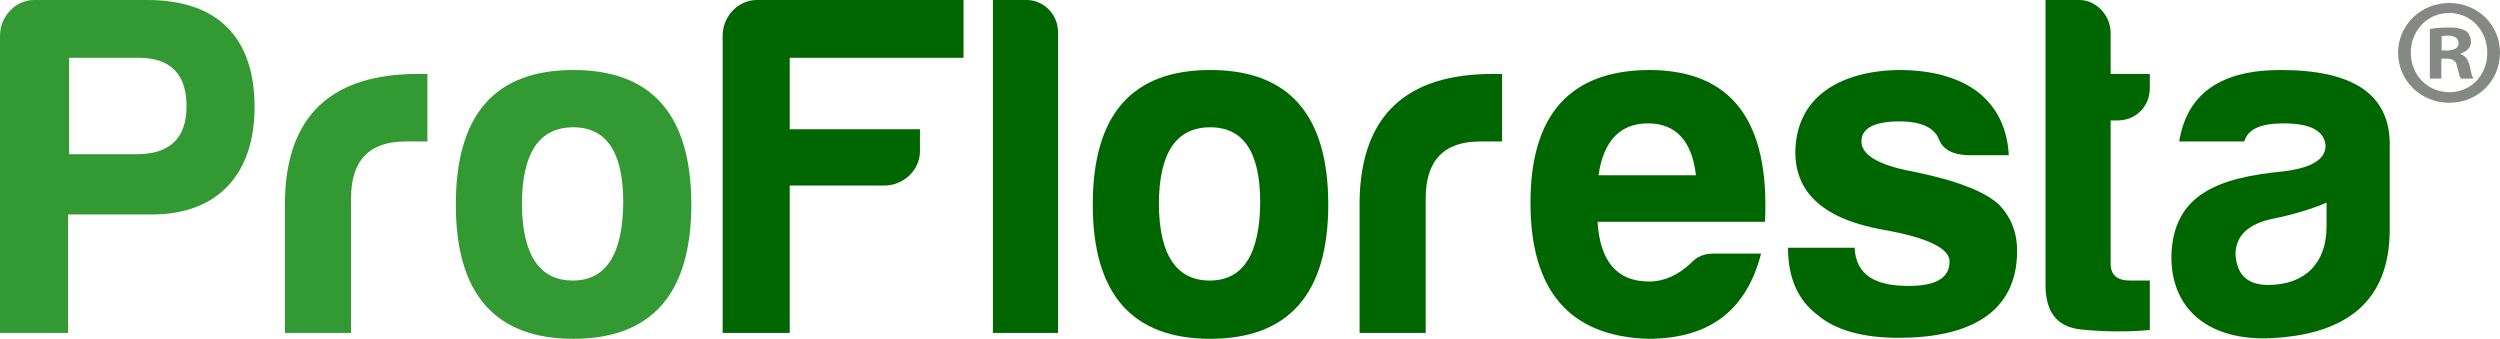 <?xml version="1.0" encoding="utf-8"?>
<!-- Generator: Adobe Illustrator 16.0.0, SVG Export Plug-In . SVG Version: 6.00 Build 0)  -->
<!DOCTYPE svg PUBLIC "-//W3C//DTD SVG 1.1//EN" "http://www.w3.org/Graphics/SVG/1.1/DTD/svg11.dtd">
<svg version="1.1" id="Layer_1" xmlns="http://www.w3.org/2000/svg" xmlns:xlink="http://www.w3.org/1999/xlink" x="0px" y="0px"
	 width="933.507px" height="126.508px" viewBox="0 0 933.507 126.508" enable-background="new 0 0 933.507 126.508"
	 xml:space="preserve">
<g>
	<g>
		<path fill="#339933" d="M56.856,80.073H25.412v44.242H0V13.345C0,6.216,5.667,0,12.797,0h42.23
			c26.326,0,40.037,14.077,40.037,40.037C95.064,64.534,81.719,80.073,56.856,80.073z M50.457,57.587
			c12.797,0.183,19.196-5.85,19.196-17.916S63.62,21.572,51.737,21.572H25.777v36.015H50.457z"/>
		<path fill="#339933" d="M106.398,74.406c0.731-31.261,17.368-46.801,49.726-46.801h3.473v25.229h-8.227
			c-13.528,0-20.292,7.13-20.292,21.206v50.275h-24.68V74.406z"/>
		<path fill="#339933" d="M258.137,76.417c0,33.272-14.808,50.092-44.059,50.092s-43.875-16.819-43.875-50.092
			c0-33.638,14.625-50.274,43.875-50.274S258.137,42.779,258.137,76.417z M194.882,76.417c0.183,18.83,6.582,28.337,19.013,28.337
			c12.431,0,18.647-9.872,18.83-29.067c0-18.831-6.216-28.154-18.647-28.154C201.281,47.532,194.882,57.221,194.882,76.417z"/>
		<path fill="#006600" d="M330.166,69.287h-35.284v55.028h-25.045V13.345C269.836,6.216,275.504,0,282.634,0h77.148v21.572h-64.9
			v26.691h48.629v8.227C343.511,63.62,337.296,69.287,330.166,69.287z"/>
		<path fill="#006600" d="M395.065,11.883v112.432h-24.314V0h12.614C389.764,0,395.065,5.484,395.065,11.883z"/>
		<path fill="#006600" d="M495.98,76.417c0,33.272-14.809,50.092-44.059,50.092c-29.25,0-43.876-16.819-43.876-50.092
			c0-33.638,14.626-50.274,43.876-50.274C481.171,26.143,495.98,42.779,495.98,76.417z M432.726,76.417
			c0.183,18.83,6.581,28.337,19.013,28.337s18.648-9.872,18.83-29.067c0-18.831-6.215-28.154-18.647-28.154
			C439.124,47.532,432.726,57.221,432.726,76.417z"/>
		<path fill="#006600" d="M507.679,74.406c0.73-31.261,17.367-46.801,49.725-46.801h3.475v25.229h-8.227
			c-13.529,0-20.293,7.13-20.293,21.206v50.275h-24.68V74.406z"/>
		<path fill="#006600" d="M615.359,126.508c-29.25-0.914-43.877-17.916-43.877-50.822c0-32.907,14.809-49.361,44.242-49.543
			c30.713,0,45.156,18.83,43.328,56.672h-62.523c0.914,14.809,7.312,22.304,19.195,22.304c5.668,0,10.969-2.376,15.723-6.946
			c2.193-2.377,4.936-3.475,8.227-3.475h17.916C652.287,115.174,639.125,126.508,615.359,126.508z M596.894,65.448h36.381
			c-1.463-12.797-7.496-19.378-17.916-19.378C604.937,46.069,598.722,52.651,596.894,65.448z"/>
		<path fill="#006600" d="M712.617,106.764c10.236,0,15.355-2.925,15.355-9.141c0-4.936-8.408-8.958-25.045-11.883
			c-21.389-3.84-32.359-13.346-32.541-28.52c0-20.841,16.453-30.713,38.574-31.079c12.432,0,22.303,2.742,29.615,8.227
			c7.131,5.667,10.969,13.528,11.518,23.583h-15.355c-5.668-0.183-9.324-2.194-10.787-6.033c-1.645-4.205-6.582-6.581-14.625-6.581
			c-9.506,0-14.26,2.559-14.26,7.495s6.215,8.775,18.83,11.152c16.453,3.291,27.24,7.496,32.541,12.431
			c4.57,4.754,6.764,10.604,6.764,17.186c0,23.766-18.646,32.541-44.24,32.541c-13.529,0-23.766-2.926-30.348-8.593
			c-7.312-5.484-10.969-13.894-10.969-25.046h24.863C693.054,103.108,700.734,106.764,712.617,106.764z"/>
		<path fill="#006600" d="M790.679,44.973h-2.561v53.565c0,4.021,2.377,6.216,7.131,6.216h7.494v18.464
			c-7.859,0.731-16.453,0.731-25.594-0.183s-13.527-6.581-13.346-17.367V0h12.615c6.398,0,11.699,5.85,11.699,12.249v15.356h14.625
			v5.302C802.744,39.854,797.443,44.973,790.679,44.973z"/>
		<path fill="#006600" d="M838.029,52.833h-24.314c2.924-17.916,15.539-26.691,37.842-26.691c26.691,0,40.221,8.775,40.768,26.691
			v32.907c0,26.691-16.088,38.574-42.23,40.402c-23.217,1.828-39.305-8.959-39.305-30.348c0.549-23.218,17.367-29.434,41.865-31.81
			c10.42-1.28,15.723-4.388,15.723-9.689c-0.549-5.484-5.668-8.227-15.723-8.227C844.062,46.069,839.308,48.263,838.029,52.833z
			 M868.742,84.643v-8.957c-5.668,2.376-12.25,4.387-19.379,5.85c-9.689,1.828-14.625,6.398-14.625,13.528
			c0.549,7.679,4.57,11.335,12.248,11.335C860.515,106.399,868.742,98.354,868.742,84.643z"/>
	</g>
	<g>
		<path fill="#848984" d="M933.507,19.638c0,10.5-8.242,18.741-18.967,18.741c-10.613,0-19.08-8.242-19.08-18.741
			c0-10.274,8.467-18.516,19.08-18.516C925.265,1.123,933.507,9.364,933.507,19.638z M900.203,19.638
			c0,8.242,6.096,14.79,14.451,14.79c8.127,0,14.111-6.548,14.111-14.677c0-8.242-5.984-14.903-14.225-14.903
			C906.298,4.848,900.203,11.509,900.203,19.638z M911.605,29.348h-4.291V10.832c1.693-0.339,4.064-0.564,7.113-0.564
			c3.5,0,5.08,0.564,6.436,1.355c1.016,0.79,1.807,2.258,1.807,4.064c0,2.032-1.582,3.613-3.84,4.291v0.226
			c1.807,0.677,2.822,2.032,3.387,4.516c0.564,2.822,0.904,3.952,1.355,4.629h-4.629c-0.564-0.677-0.902-2.371-1.467-4.516
			c-0.34-2.032-1.469-2.936-3.84-2.936h-2.031V29.348z M911.718,18.848h2.031c2.371,0,4.291-0.791,4.291-2.71
			c0-1.693-1.242-2.822-3.951-2.822c-1.131,0-1.92,0.113-2.371,0.226V18.848z"/>
	</g>
</g>
</svg>

